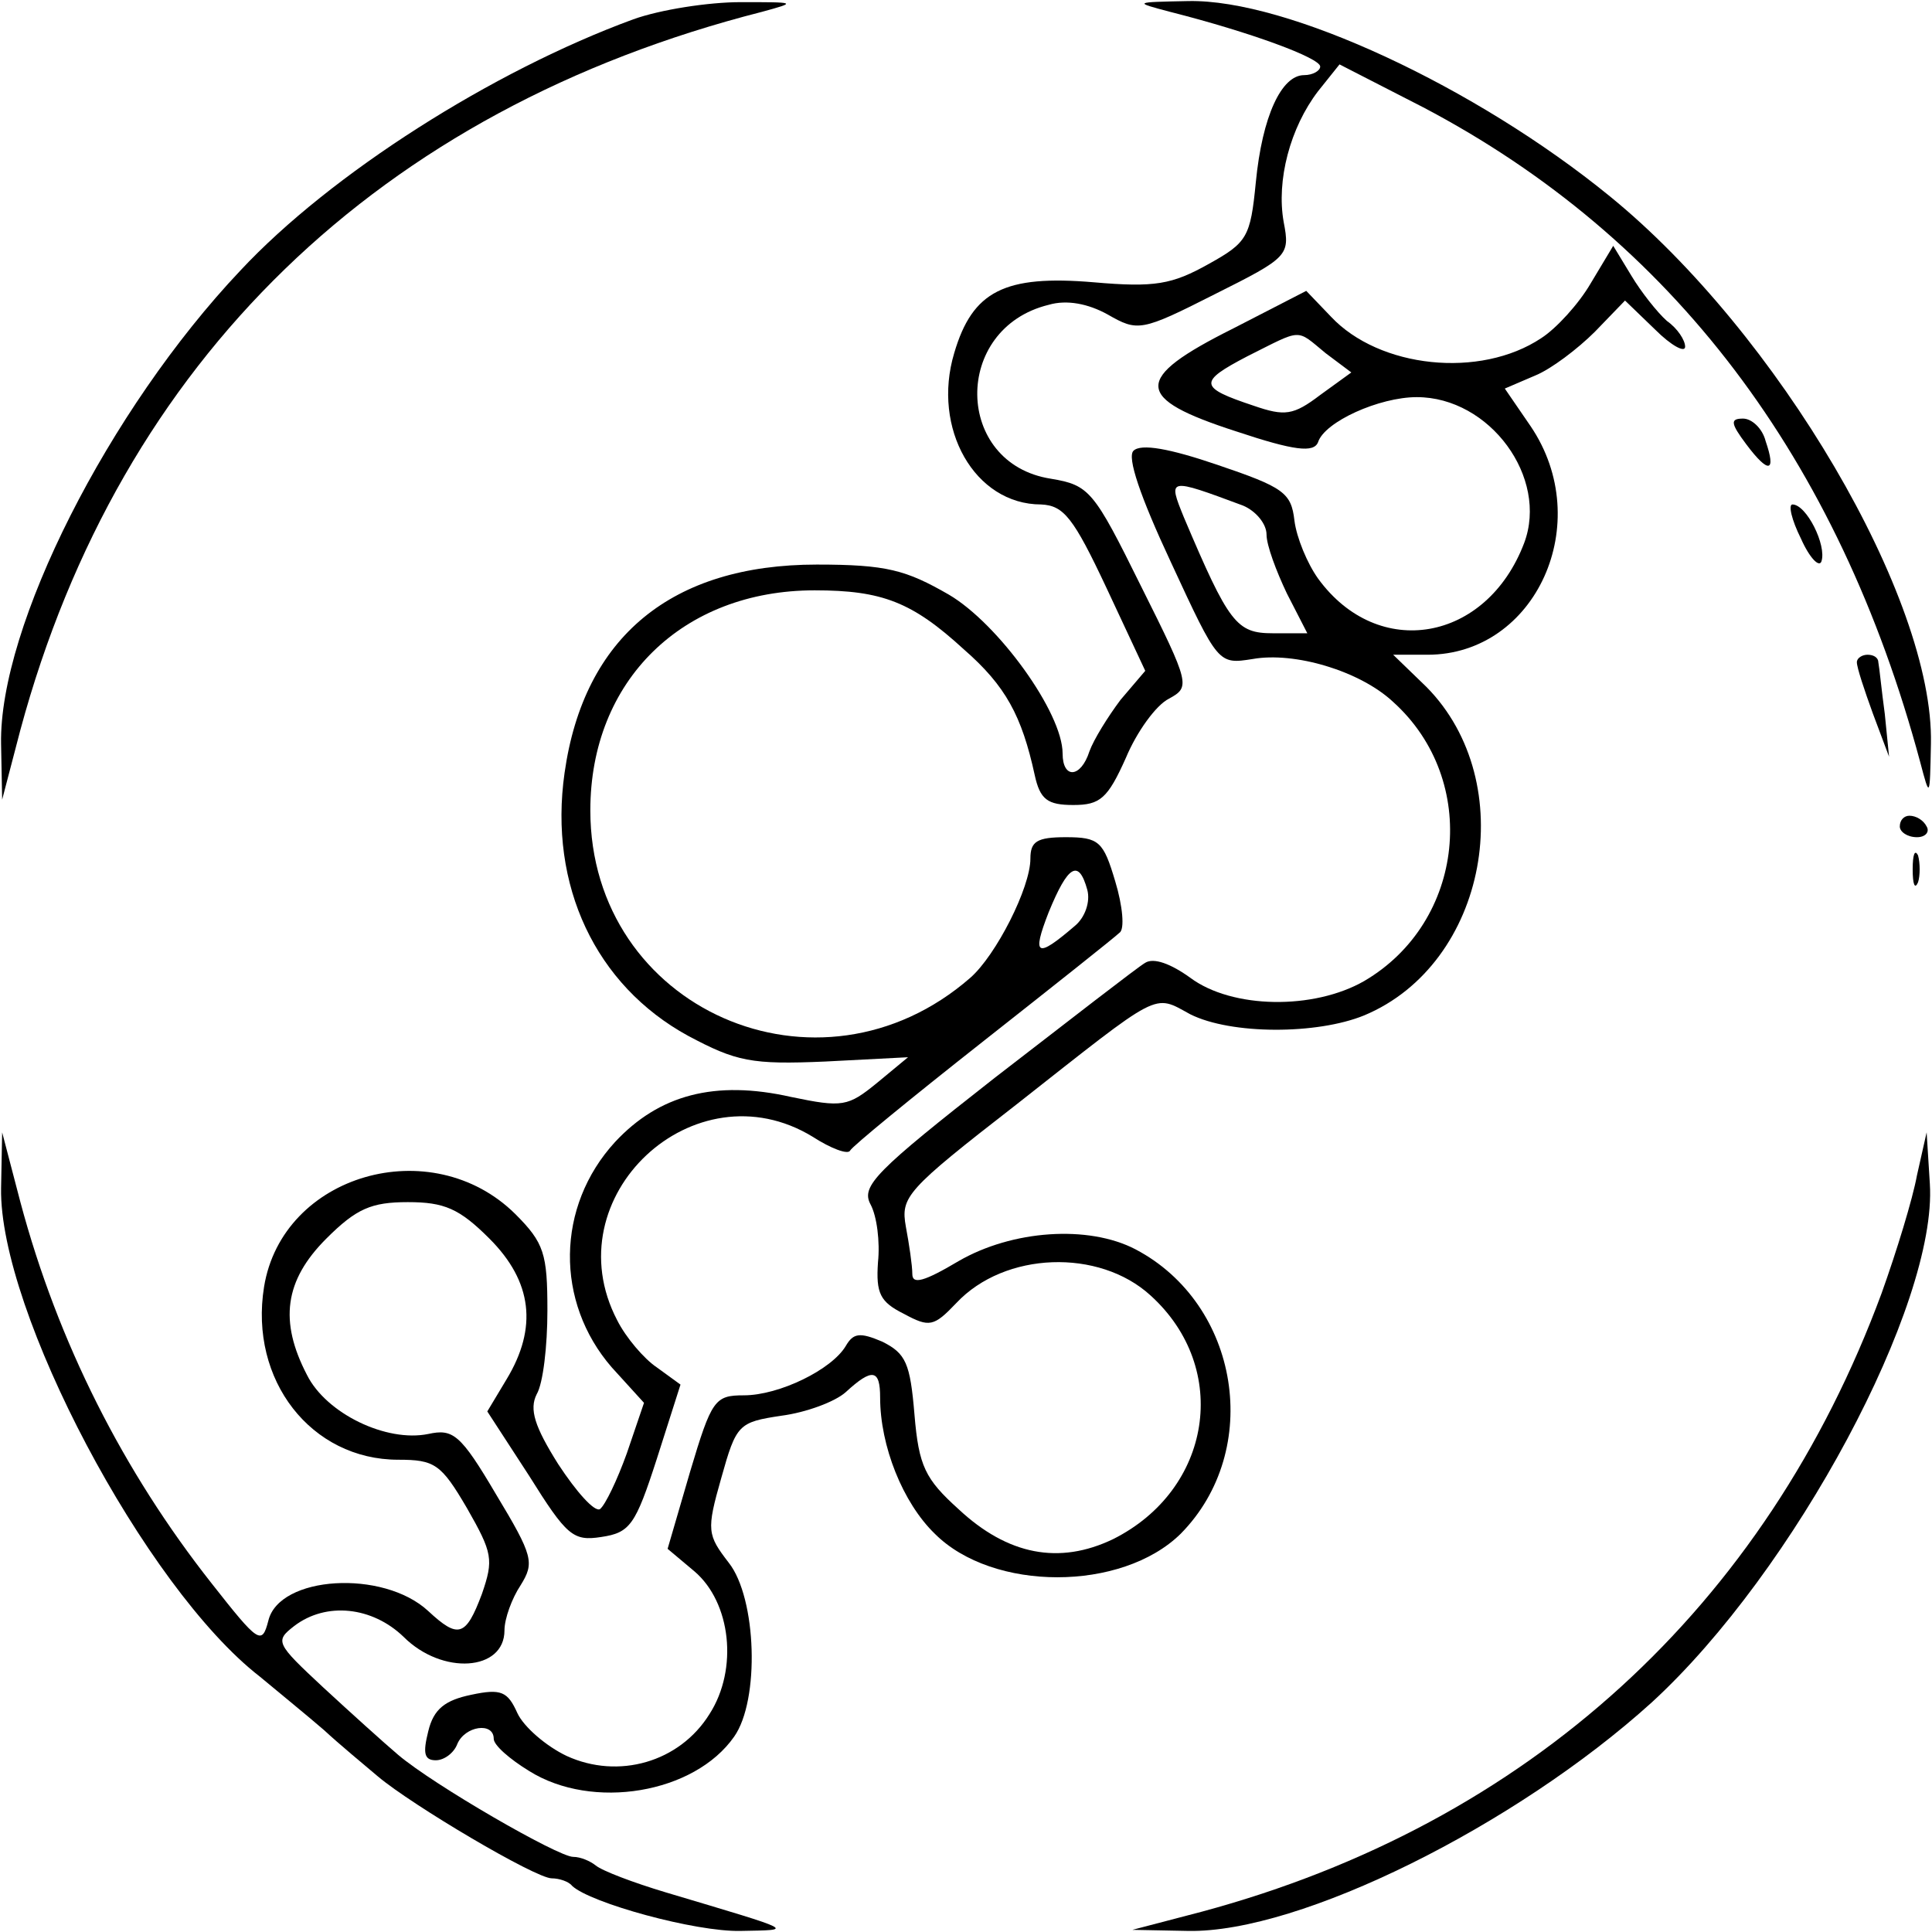 <?xml version="1.0" standalone="no"?>
<!DOCTYPE svg PUBLIC "-//W3C//DTD SVG 20010904//EN"
 "http://www.w3.org/TR/2001/REC-SVG-20010904/DTD/svg10.dtd">
<svg version="1.0" xmlns="http://www.w3.org/2000/svg"
 width="180pt" height="180pt" viewBox="0 0 180 180"
 preserveAspectRatio="xMidYMid meet">
<g transform="translate(0,180) scale(0.1,-0.1)"
fill="#000000" stroke="none">
<path d="M590 1782 c-131 -48 -282 -144 -366 -234 -123 -130 -225 -332 -223
-441 l1 -52 17 65 c93 344 334 578 691 669 33 9 32 9 -20 9 -30 0 -75 -7 -100
-16z"/>
<path d="M1090 1789 c75 -19 140 -43 140 -51 0 -4 -7 -8 -15 -8 -21 0 -39 -38
-45 -100 -5 -51 -8 -56 -44 -76 -34 -19 -50 -22 -107 -17 -83 7 -113 -8 -130
-66 -21 -70 19 -141 81 -141 21 -1 30 -12 61 -78 l36 -77 -23 -27 c-12 -16
-25 -37 -29 -48 -8 -25 -25 -26 -25 -2 0 38 -60 121 -106 148 -40 23 -58 28
-123 28 -135 0 -217 -67 -235 -194 -15 -105 29 -198 115 -245 45 -24 59 -27
128 -24 l77 4 -29 -24 c-27 -22 -32 -23 -80 -13 -71 16 -123 2 -164 -42 -55
-60 -56 -149 -3 -210 l30 -33 -16 -47 c-9 -25 -20 -48 -25 -52 -5 -3 -22 16
-39 42 -22 35 -27 51 -20 65 6 10 10 45 10 78 0 53 -3 63 -30 90 -78 77 -217
37 -234 -68 -14 -87 44 -161 125 -161 34 0 40 -4 64 -45 24 -42 25 -48 14 -80
-15 -40 -22 -42 -50 -16 -42 39 -139 33 -149 -9 -6 -23 -9 -21 -53 35 -82 104
-143 224 -178 355 l-17 65 -1 -52 c-2 -114 134 -372 241 -455 18 -15 45 -37
60 -50 14 -13 37 -32 50 -43 32 -27 147 -95 162 -95 7 0 16 -3 19 -7 17 -16
115 -43 157 -42 50 1 54 -1 -70 36 -30 9 -59 20 -65 25 -5 4 -14 8 -21 8 -14
0 -130 67 -163 95 -13 11 -44 39 -70 63 -44 41 -45 43 -27 57 30 23 73 18 102
-10 36 -36 94 -32 94 6 0 11 7 30 15 42 13 21 12 27 -23 85 -33 56 -40 61 -63
56 -39 -8 -95 19 -113 55 -26 50 -21 88 18 127 28 28 42 34 76 34 34 0 48 -6
76 -34 40 -40 45 -83 16 -131 l-18 -30 39 -60 c35 -56 41 -61 67 -57 27 4 32
11 52 73 l22 69 -22 16 c-12 8 -29 28 -37 44 -60 115 72 238 182 171 17 -11
33 -17 35 -13 2 4 57 49 123 101 66 52 124 98 128 102 5 3 3 25 -4 48 -11 37
-15 41 -46 41 -27 0 -33 -4 -33 -20 0 -27 -32 -90 -56 -111 -141 -123 -354
-29 -354 156 0 121 86 205 209 205 63 0 91 -11 139 -55 39 -34 54 -62 66 -117
5 -23 12 -28 36 -28 25 0 32 6 49 44 10 24 28 49 40 55 20 11 20 13 -26 105
-44 89 -48 94 -84 100 -90 14 -92 140 -2 162 17 5 37 1 55 -9 28 -16 31 -16
100 19 68 34 70 36 64 67 -7 39 6 88 32 122 l20 25 78 -40 c232 -122 387 -327
463 -610 9 -34 9 -34 10 17 3 135 -143 383 -299 510 -125 102 -301 184 -393
182 -51 -1 -51 -1 -17 -10z m-77 -818 c3 -11 -2 -26 -12 -34 -35 -30 -40 -28
-24 13 18 44 28 50 36 21z"/>
<path d="M1482 1536 c-11 -19 -32 -42 -46 -51 -57 -38 -151 -28 -196 20 l-23
24 -68 -35 c-94 -47 -93 -65 3 -96 54 -18 72 -20 76 -10 6 19 57 42 92 42 68
0 123 -75 100 -136 -35 -92 -136 -110 -192 -33 -10 14 -20 38 -22 54 -3 26
-10 31 -72 52 -44 15 -71 20 -78 13 -6 -6 6 -42 35 -104 44 -95 44 -95 76 -90
39 7 100 -11 131 -40 81 -73 67 -205 -27 -260 -47 -27 -123 -26 -162 3 -18 13
-34 19 -42 14 -7 -4 -70 -53 -140 -107 -111 -87 -125 -101 -116 -118 6 -11 9
-35 7 -54 -2 -29 2 -37 24 -48 24 -13 28 -12 49 10 45 48 133 51 181 7 75 -68
57 -181 -35 -227 -50 -24 -98 -15 -144 28 -31 28 -37 40 -41 88 -4 48 -8 57
-30 68 -21 9 -27 8 -34 -4 -13 -22 -62 -46 -95 -46 -27 0 -30 -4 -50 -71 l-21
-72 25 -21 c34 -29 41 -91 14 -133 -28 -45 -85 -61 -133 -39 -19 9 -40 27 -46
40 -9 20 -15 23 -43 17 -24 -5 -35 -13 -40 -34 -5 -20 -4 -27 7 -27 8 0 17 7
20 15 7 17 34 21 34 5 0 -6 15 -19 33 -30 59 -37 154 -21 191 32 24 34 21 129
-5 162 -20 26 -21 30 -7 79 14 50 16 52 56 58 23 3 50 13 60 22 25 23 32 21
32 -5 0 -45 21 -98 51 -127 54 -54 174 -54 229 0 77 78 55 214 -42 265 -44 23
-115 18 -165 -11 -32 -19 -43 -22 -43 -12 0 8 -3 28 -6 44 -5 28 0 34 103 114
136 107 127 103 162 84 38 -19 118 -19 162 -1 115 48 146 217 58 306 l-31 30
32 0 c101 0 157 123 96 213 l-24 35 28 12 c15 6 40 25 56 41 l28 29 28 -27
c15 -15 28 -22 28 -16 0 6 -7 17 -17 24 -9 8 -24 27 -33 42 l-17 28 -21 -35z
m-247 -65 l24 -18 -29 -21 c-25 -19 -33 -20 -62 -10 -51 17 -52 22 -6 46 52
26 45 26 73 3z m-77 -142 c12 -5 22 -17 22 -27 0 -10 9 -34 19 -55 l19 -37
-32 0 c-34 0 -41 9 -83 108 -15 37 -15 37 55 11z"/>
<path d="M1627 1386 c21 -28 28 -26 18 3 -3 12 -13 21 -21 21 -12 0 -12 -4 3
-24z"/>
<path d="M1678 1298 c8 -18 17 -27 19 -21 5 15 -14 53 -27 53 -4 0 -1 -14 8
-32z"/>
<path d="M1730 1183 c0 -5 7 -26 15 -48 l15 -40 -4 40 c-3 22 -5 43 -6 48 0 4
-4 7 -10 7 -5 0 -10 -3 -10 -7z"/>
<path d="M1770 1030 c0 -5 7 -10 16 -10 8 0 12 5 9 10 -3 6 -10 10 -16 10 -5
0 -9 -4 -9 -10z"/>
<path d="M1782 990 c0 -14 2 -19 5 -12 2 6 2 18 0 25 -3 6 -5 1 -5 -13z"/>
<path d="M1786 705 c-4 -22 -19 -71 -33 -110 -108 -292 -329 -494 -633 -576
l-65 -17 52 -1 c104 -2 305 98 432 213 133 122 266 371 259 483 l-3 48 -9 -40z"/>
</g>
</svg>
